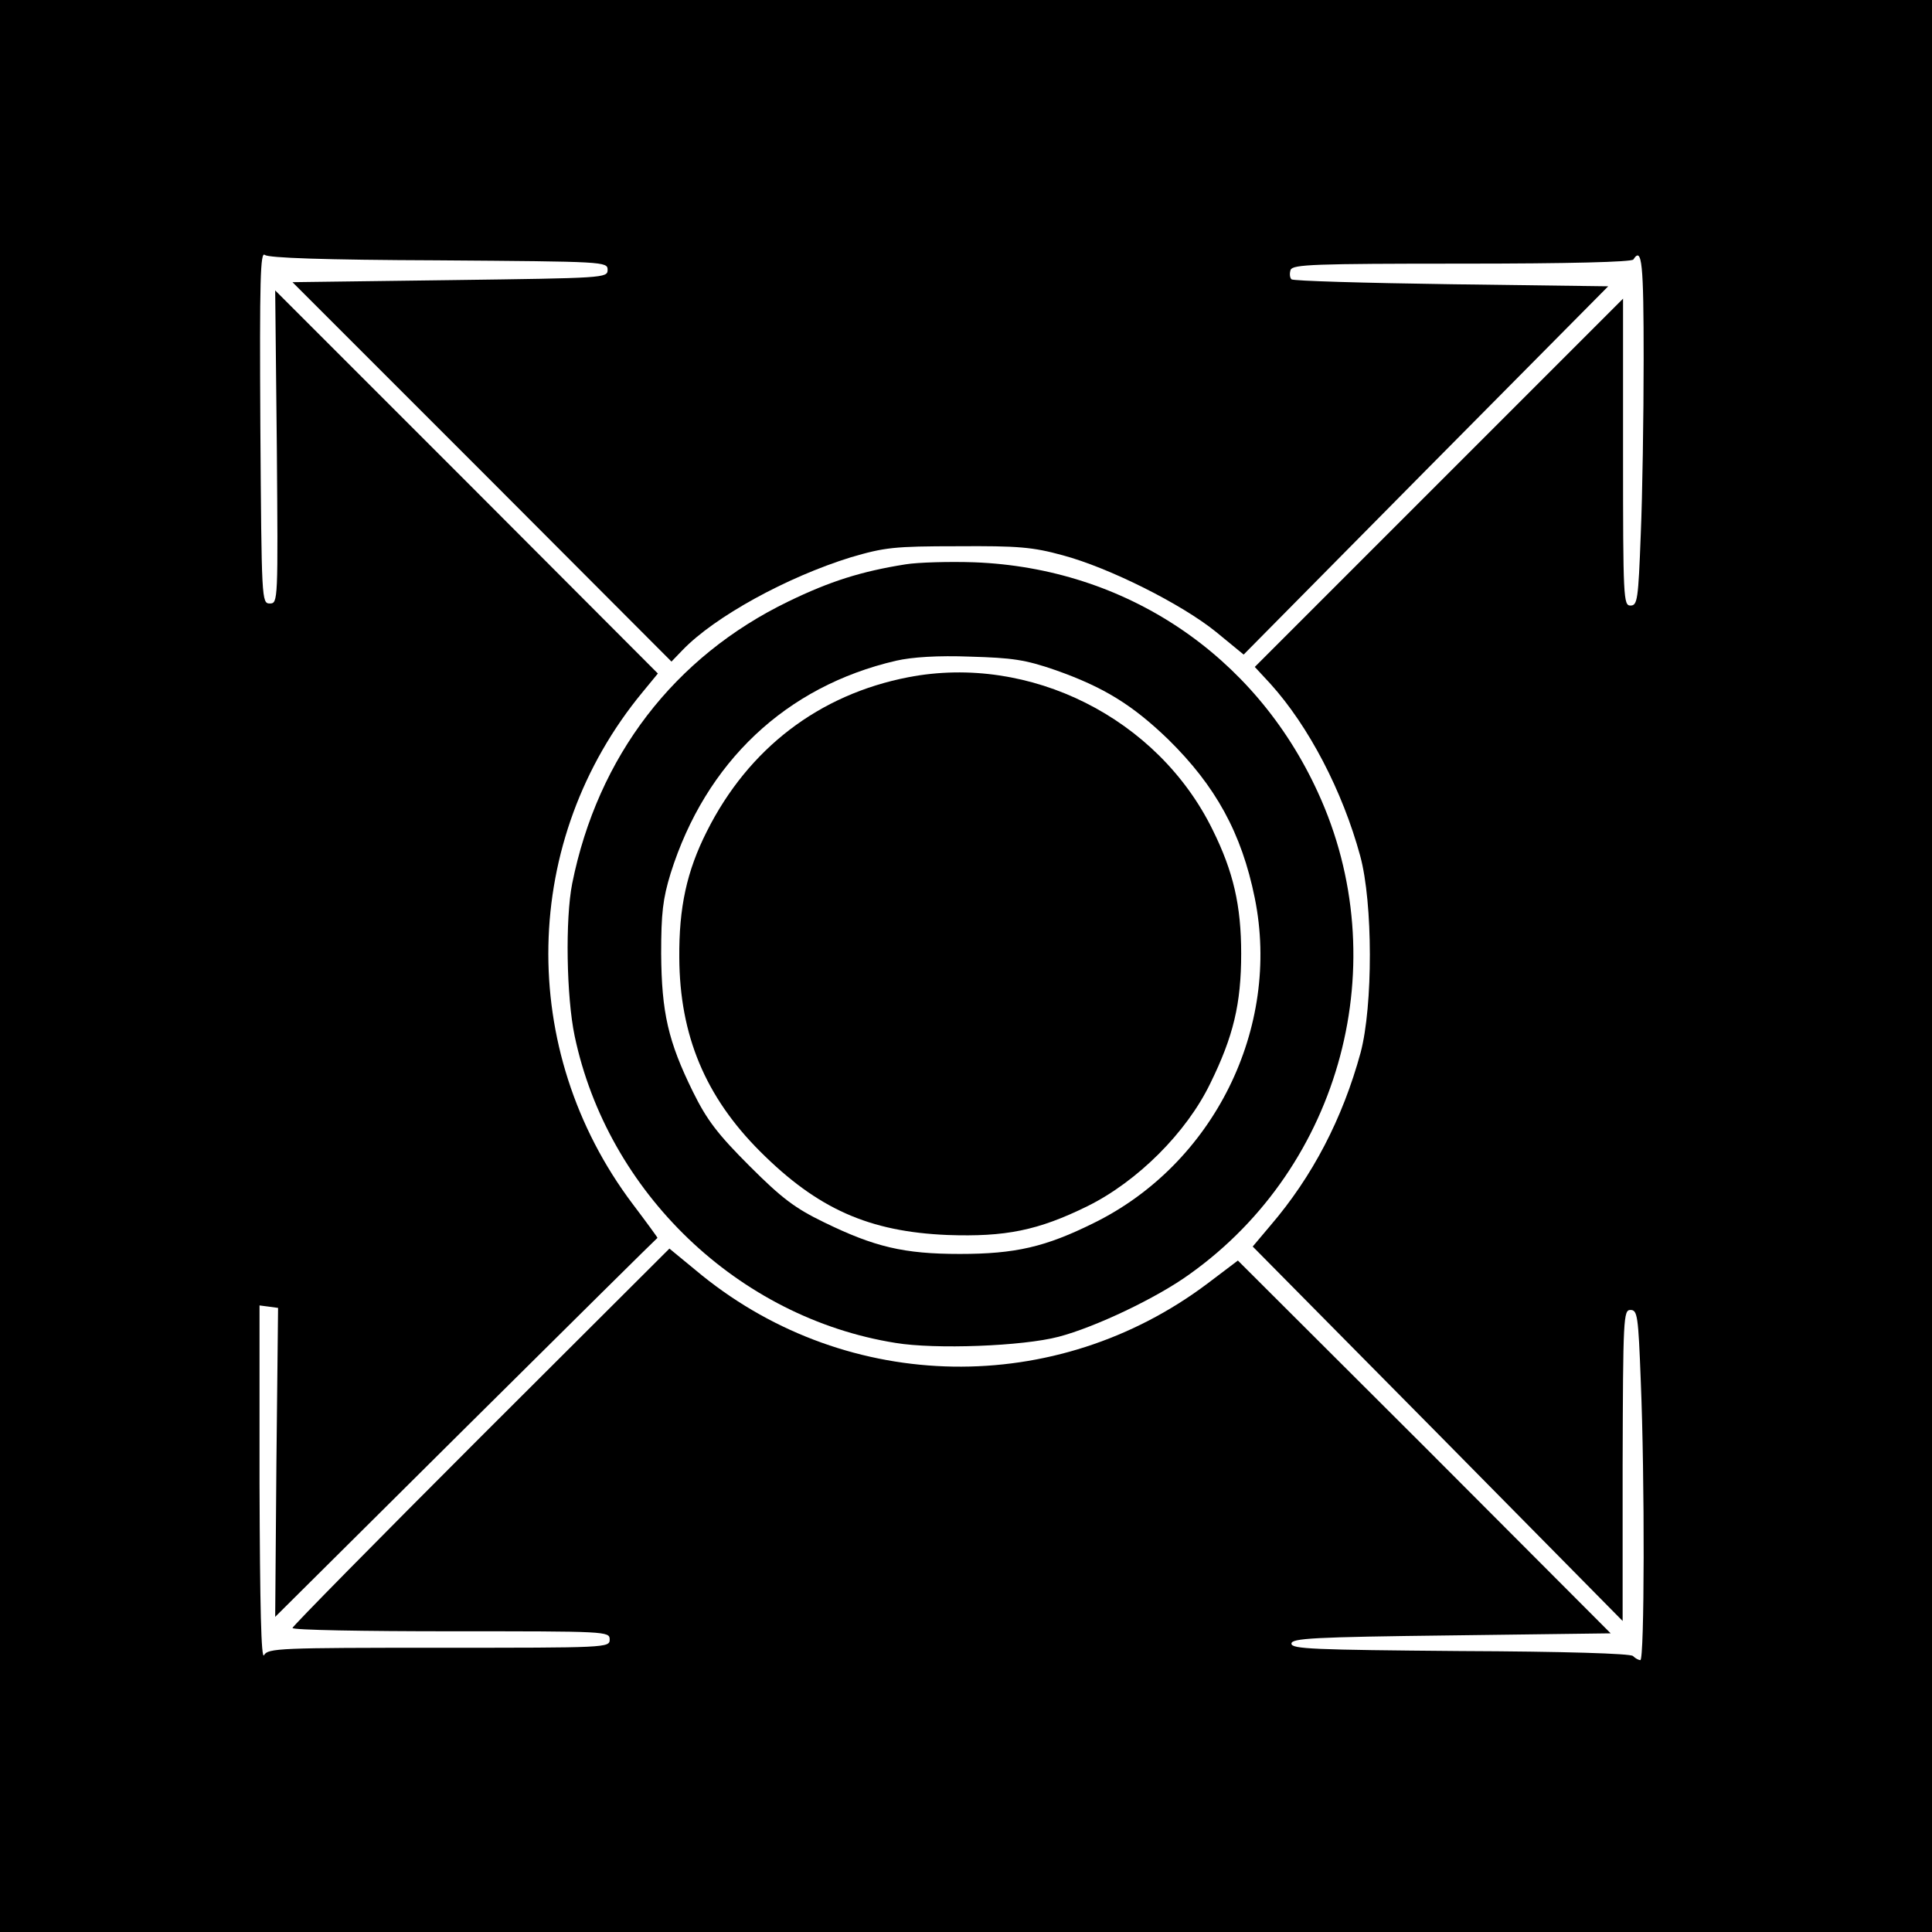 <?xml version="1.0" standalone="no"?>
<!DOCTYPE svg PUBLIC "-//W3C//DTD SVG 20010904//EN"
 "http://www.w3.org/TR/2001/REC-SVG-20010904/DTD/svg10.dtd">
<svg version="1.0" xmlns="http://www.w3.org/2000/svg"
 width="469pt" height="469pt" viewBox="0 0 469 469"
 preserveAspectRatio="xMidYMid meet">
<g transform="translate(0,469) scale(0.1,-0.1)"
fill="#000000" stroke="none">
<path d="M0 2345 l0 -2345 2345 0 2345 0 0 2345 0 2345 -2345 0 -2345 0 0
-2345z m1066 1713 c401 -3 409 -3 409 -23 0 -20 -8 -20 -382 -25 l-383 -5 460
-460 460 -461 27 28 c78 81 253 177 408 225 82 24 104 27 260 27 147 1 182 -2
255 -22 112 -30 288 -118 372 -186 l67 -55 442 447 443 447 -381 5 c-210 3
-385 8 -388 12 -4 4 -5 14 -2 23 6 13 56 15 416 15 262 0 412 4 416 10 21 33
25 -10 25 -242 0 -139 -3 -331 -7 -425 -6 -159 -8 -173 -25 -173 -17 0 -18 17
-18 372 l0 373 -447 -447 -447 -447 38 -41 c93 -103 175 -260 218 -418 31
-114 31 -364 1 -477 -44 -161 -117 -301 -219 -420 l-43 -51 449 -454 449 -455
0 378 c1 359 2 377 19 377 17 0 19 -14 25 -172 10 -241 9 -678 -1 -678 -4 0
-12 4 -18 10 -6 6 -166 11 -419 12 -357 3 -410 5 -410 18 0 13 52 16 388 20
l387 5 -452 453 -453 452 -74 -56 c-367 -276 -870 -268 -1227 20 l-79 65 -458
-457 c-251 -251 -457 -460 -457 -464 0 -5 173 -8 385 -8 378 0 385 0 385 -20
0 -20 -7 -20 -415 -20 -384 0 -415 -1 -424 -18 -7 -12 -10 117 -11 416 l0 433
23 -3 22 -3 -4 -375 -3 -375 463 460 c255 253 464 460 465 460 1 0 -26 37 -60
82 -282 374 -272 885 24 1243 l37 45 -464 465 -465 465 4 -380 c3 -374 3 -380
-17 -380 -20 0 -20 8 -23 429 -2 359 0 427 11 417 10 -7 139 -12 423 -13z"/>
<path d="M2198 3320 c-107 -17 -183 -41 -284 -90 -277 -134 -463 -376 -525
-685 -17 -86 -14 -275 6 -370 80 -380 397 -684 779 -745 96 -16 309 -8 396 15
88 23 238 94 318 152 369 263 501 758 311 1170 -153 334 -467 544 -834 558
-60 2 -136 0 -167 -5z m365 -257 c116 -41 186 -84 273 -168 115 -113 178 -227
210 -385 64 -316 -100 -646 -391 -789 -117 -58 -190 -75 -325 -75 -136 0 -207
17 -330 77 -70 34 -102 58 -180 136 -78 78 -104 112 -138 181 -60 122 -76 192
-77 335 0 98 4 133 23 195 85 270 280 454 547 516 39 9 102 13 180 10 102 -3
133 -7 208 -33z"/>
<path d="M2205 3046 c-217 -42 -388 -173 -489 -374 -49 -97 -68 -185 -67 -307
1 -188 63 -337 196 -470 140 -140 265 -195 455 -203 141 -5 220 11 340 70 121
60 240 178 298 298 56 114 75 193 75 315 0 117 -19 199 -69 300 -133 272 -444
428 -739 371z"/>
</g>
</svg>
